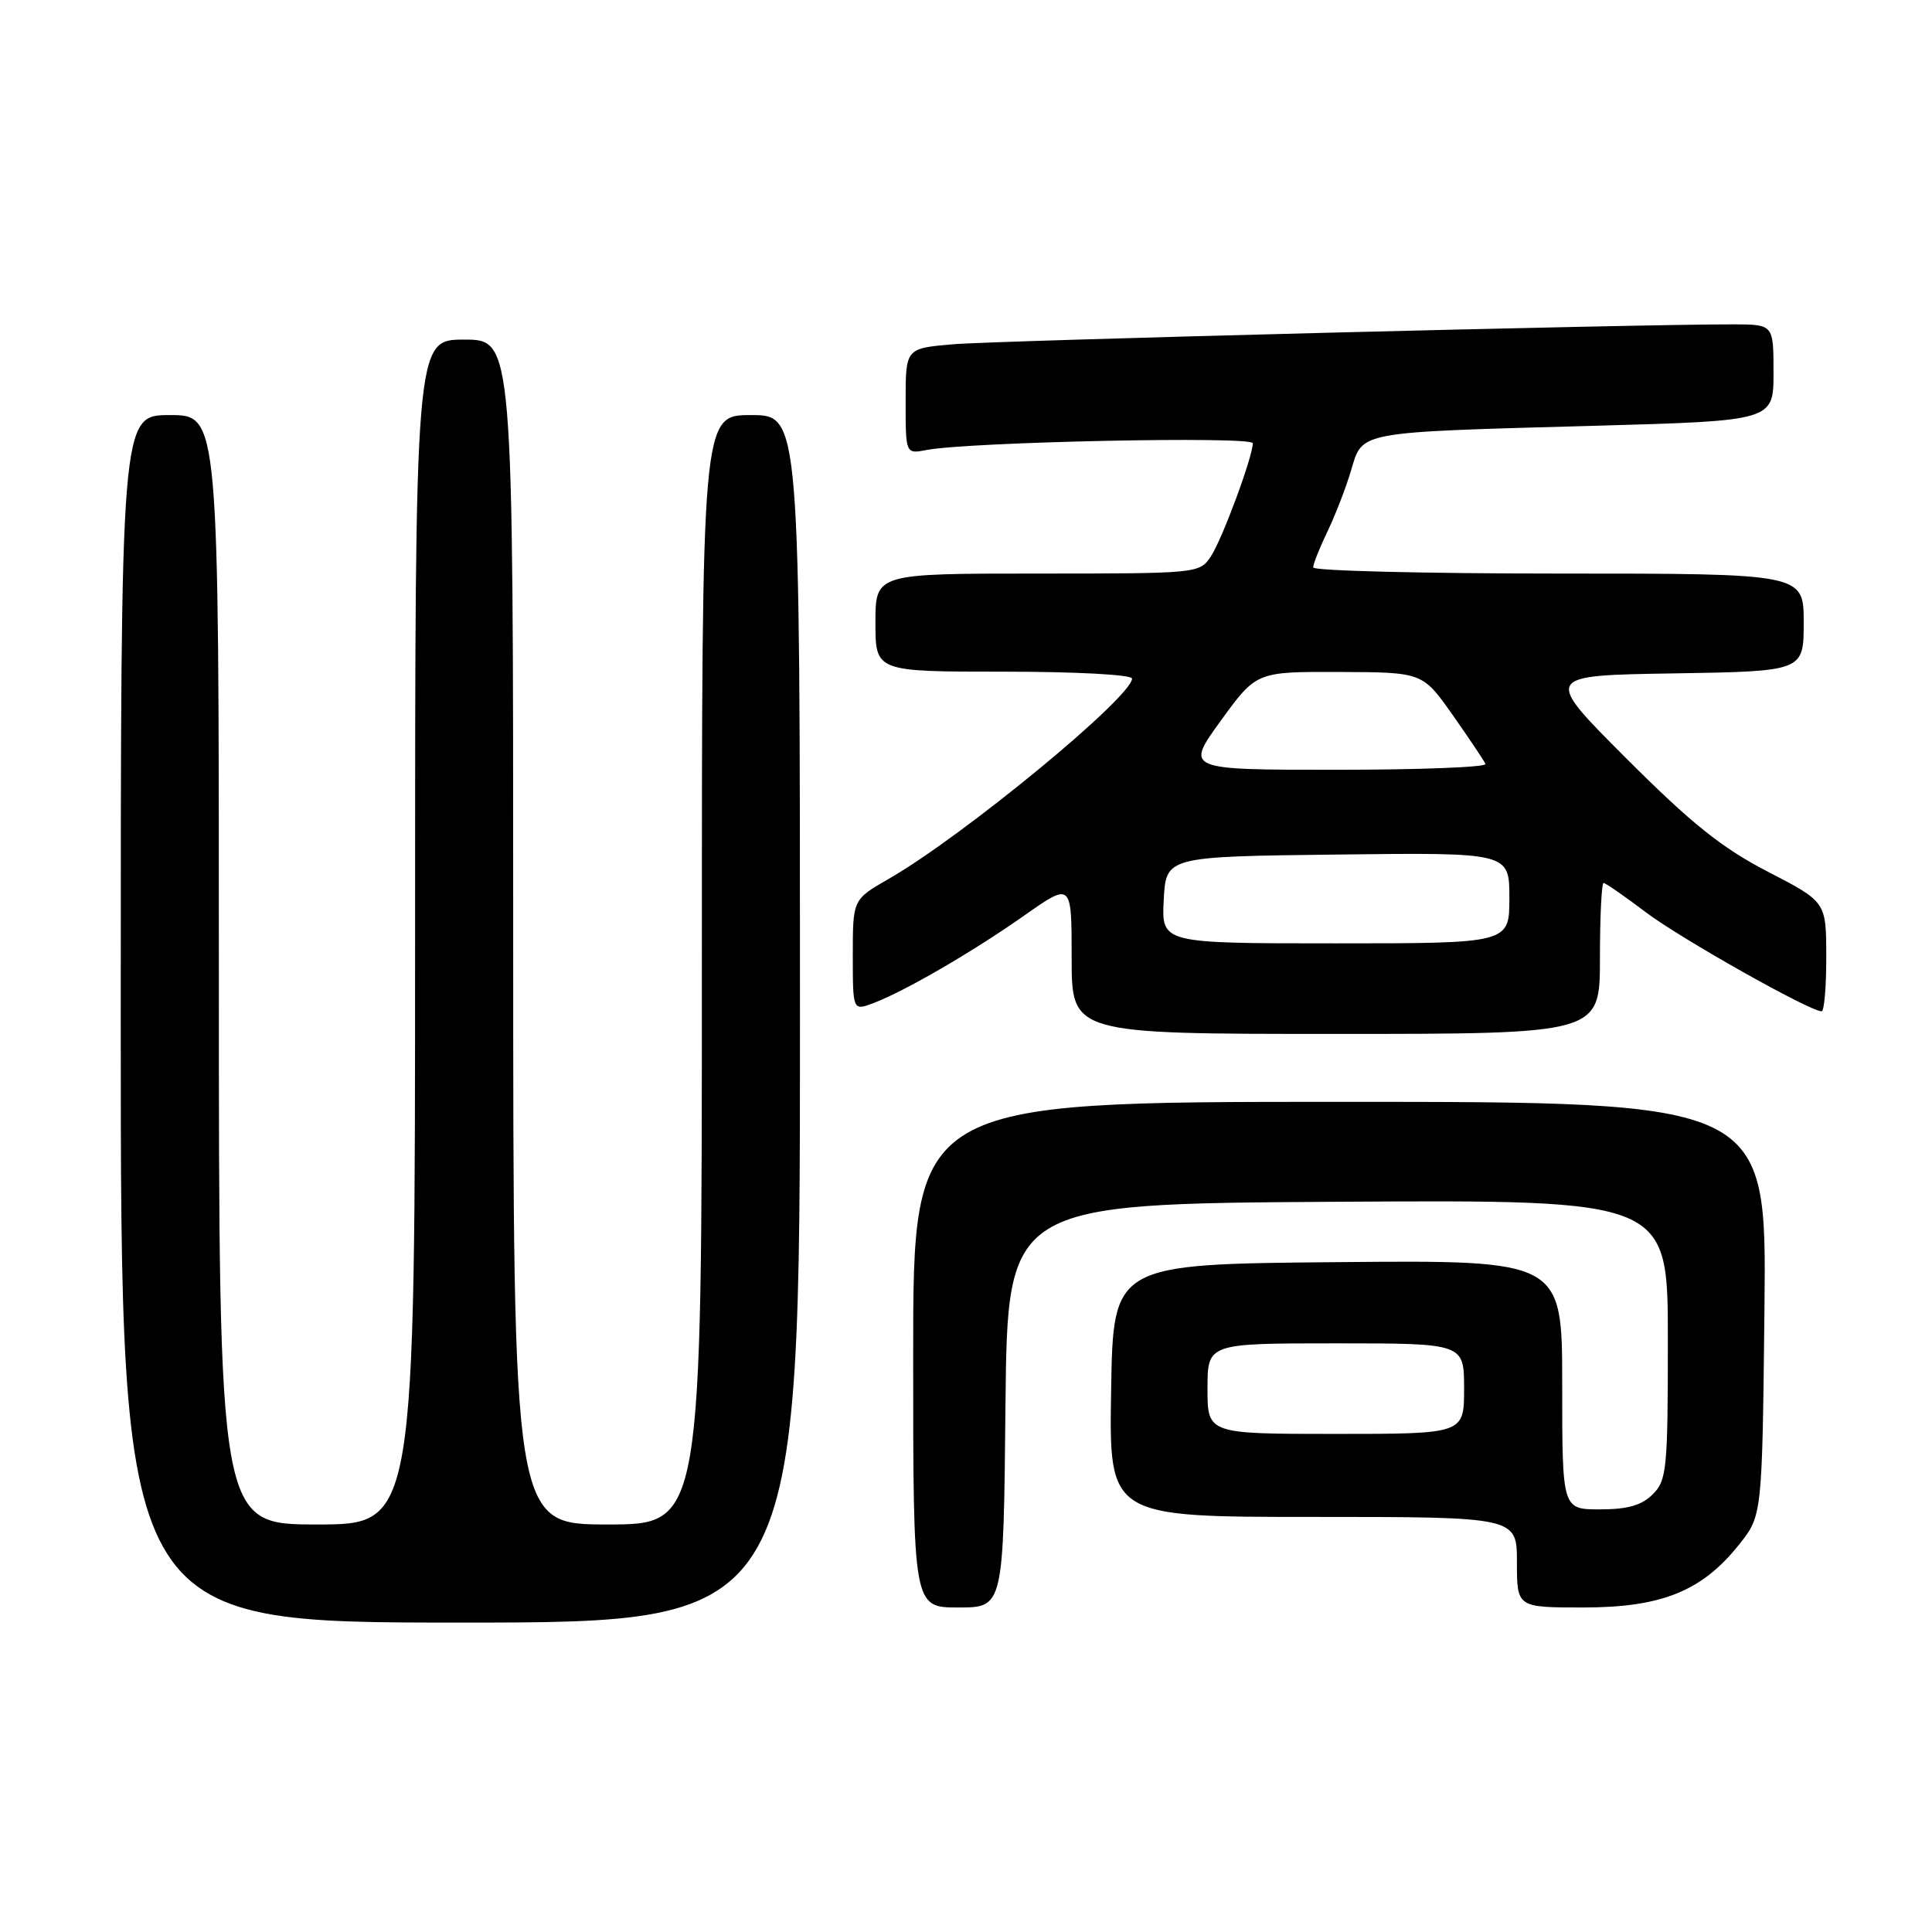 <?xml version="1.0" encoding="UTF-8" standalone="no"?>
<!DOCTYPE svg PUBLIC "-//W3C//DTD SVG 1.1//EN" "http://www.w3.org/Graphics/SVG/1.1/DTD/svg11.dtd" >
<svg xmlns="http://www.w3.org/2000/svg" xmlns:xlink="http://www.w3.org/1999/xlink" version="1.1" viewBox="0 0 256 256">
 <g >
 <path fill="currentColor"
d=" M 106.00 135.00 C 106.00 55.00 106.00 55.00 99.50 55.00 C 93.00 55.00 93.00 55.00 93.00 128.50 C 93.00 202.00 93.00 202.00 80.50 202.00 C 68.00 202.00 68.00 202.00 68.00 123.50 C 68.00 45.00 68.00 45.00 61.50 45.00 C 55.00 45.00 55.00 45.00 55.00 123.50 C 55.00 202.00 55.00 202.00 42.00 202.00 C 29.00 202.00 29.00 202.00 29.00 128.50 C 29.00 55.00 29.00 55.00 22.50 55.00 C 16.00 55.00 16.00 55.00 16.00 135.00 C 16.00 215.00 16.00 215.00 61.00 215.00 C 106.00 215.00 106.00 215.00 106.00 135.00 Z  M 133.23 186.25 C 133.50 159.50 133.50 159.50 177.25 159.24 C 221.00 158.98 221.00 158.98 221.00 177.49 C 221.00 194.67 220.86 196.14 219.00 198.00 C 217.53 199.47 215.67 200.00 212.00 200.00 C 207.00 200.00 207.00 200.00 207.00 183.49 C 207.00 166.97 207.00 166.97 177.25 167.24 C 147.50 167.50 147.50 167.50 147.23 184.25 C 146.95 201.00 146.95 201.00 173.98 201.00 C 201.00 201.00 201.00 201.00 201.00 207.00 C 201.00 213.00 201.00 213.00 209.79 213.00 C 220.17 213.00 225.52 210.84 230.44 204.66 C 233.50 200.82 233.50 200.82 233.80 173.41 C 234.09 146.00 234.09 146.00 177.55 146.00 C 121.00 146.00 121.00 146.00 121.00 179.50 C 121.00 213.00 121.00 213.00 126.98 213.00 C 132.97 213.00 132.97 213.00 133.23 186.25 Z  M 212.00 127.00 C 212.00 121.50 212.22 117.00 212.48 117.00 C 212.74 117.00 215.26 118.74 218.08 120.88 C 222.67 124.35 239.79 134.00 241.37 134.00 C 241.72 134.00 242.00 130.74 241.99 126.75 C 241.98 119.50 241.98 119.50 234.24 115.50 C 228.15 112.35 224.15 109.15 215.50 100.50 C 204.50 89.50 204.50 89.50 221.75 89.23 C 239.00 88.95 239.00 88.95 239.00 82.48 C 239.00 76.00 239.00 76.00 206.50 76.00 C 188.62 76.00 174.00 75.63 174.00 75.19 C 174.00 74.74 174.85 72.60 175.89 70.44 C 176.93 68.27 178.35 64.62 179.03 62.31 C 180.58 57.12 179.64 57.29 211.25 56.42 C 235.00 55.76 235.00 55.76 235.00 49.38 C 235.00 43.00 235.00 43.00 229.75 42.98 C 217.61 42.94 131.98 45.12 126.25 45.62 C 120.00 46.16 120.00 46.16 120.00 53.16 C 120.00 60.16 120.00 60.16 122.75 59.63 C 128.38 58.55 166.00 57.77 166.00 58.73 C 166.00 60.52 161.98 71.38 160.46 73.70 C 158.97 75.98 158.79 76.00 137.48 76.00 C 116.00 76.00 116.00 76.00 116.00 82.50 C 116.00 89.00 116.00 89.00 133.00 89.00 C 142.57 89.00 150.00 89.40 150.00 89.91 C 150.00 92.36 127.57 110.83 117.75 116.46 C 113.00 119.19 113.00 119.19 113.00 126.57 C 113.00 133.95 113.00 133.95 115.75 132.91 C 119.97 131.30 128.82 126.16 135.75 121.29 C 142.00 116.90 142.00 116.90 142.00 126.95 C 142.00 137.00 142.00 137.00 177.00 137.00 C 212.00 137.00 212.00 137.00 212.00 127.00 Z  M 160.00 184.00 C 160.00 178.00 160.00 178.00 177.00 178.00 C 194.00 178.00 194.00 178.00 194.00 184.00 C 194.00 190.00 194.00 190.00 177.00 190.00 C 160.00 190.00 160.00 190.00 160.00 184.00 Z  M 154.20 119.25 C 154.50 113.50 154.50 113.50 177.25 113.23 C 200.00 112.96 200.00 112.96 200.00 118.98 C 200.00 125.00 200.00 125.00 176.95 125.00 C 153.90 125.00 153.90 125.00 154.20 119.25 Z  M 161.76 95.50 C 166.48 89.00 166.48 89.00 177.49 89.04 C 188.50 89.08 188.50 89.08 192.50 94.76 C 194.70 97.89 196.65 100.80 196.83 101.23 C 197.02 101.65 188.14 102.00 177.11 102.00 C 157.05 102.00 157.05 102.00 161.76 95.50 Z "/>
</g>
</svg>